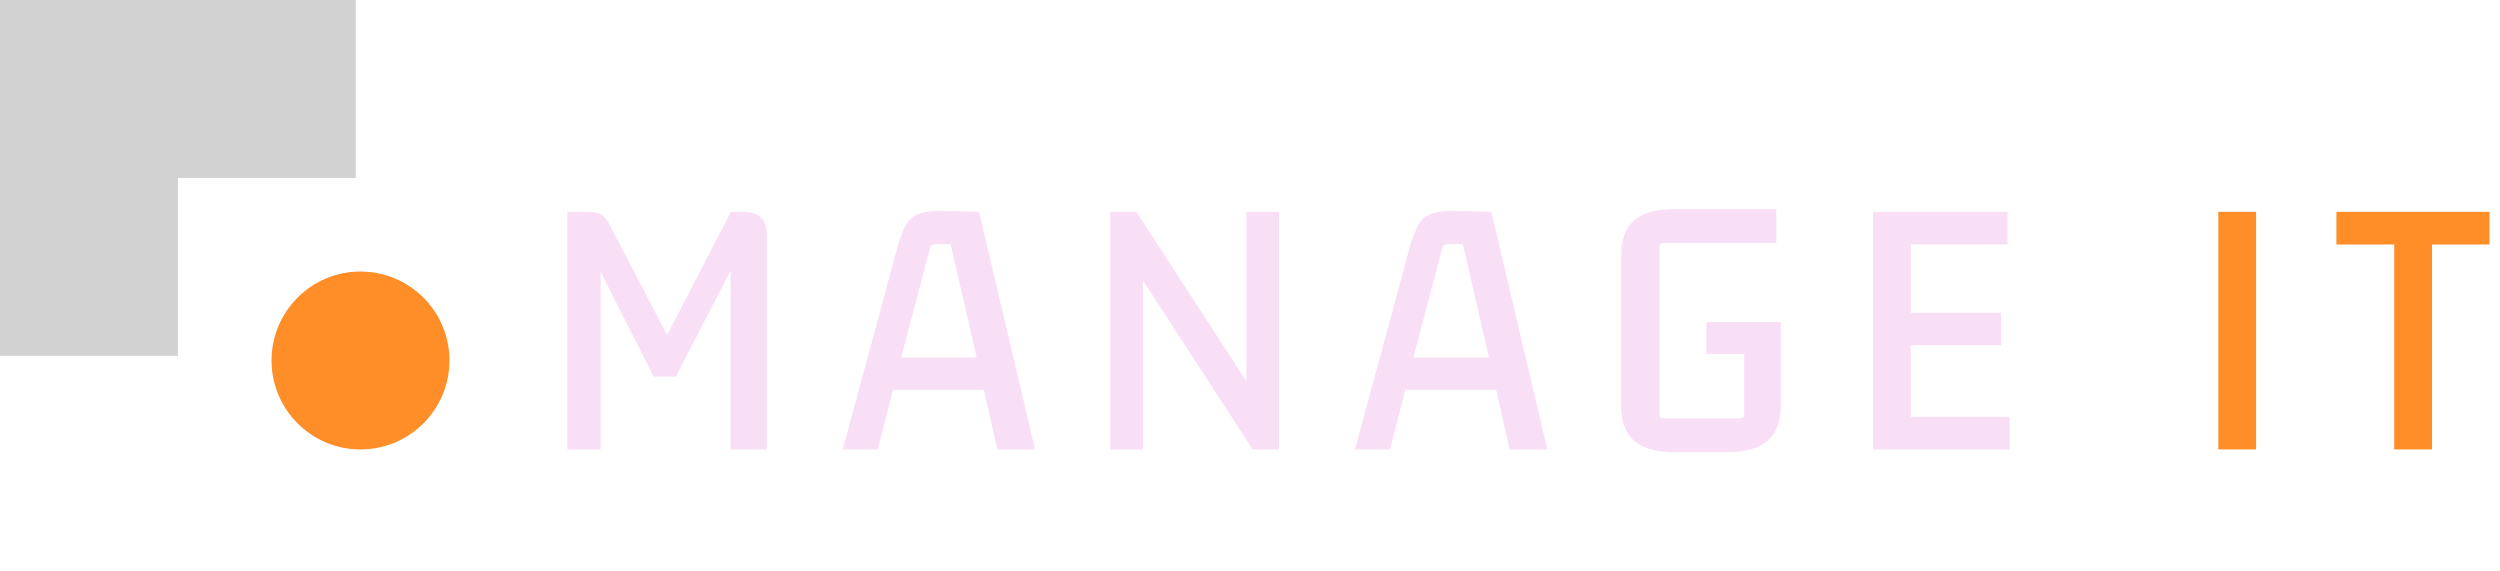 <svg width="267" height="61" viewBox="0 0 267 61" fill="none" xmlns="http://www.w3.org/2000/svg">
<path d="M79.28 22.624C80.24 22.624 80.912 22.837 81.296 23.264C81.701 23.669 81.904 24.331 81.904 25.248V48H78.032V28.896L72.176 40.224H69.808L64.144 29.024V48H60.592V22.624H62.768C63.472 22.624 63.984 22.741 64.304 22.976C64.624 23.189 64.923 23.595 65.2 24.192L71.248 35.776L78.064 22.624H79.28ZM106.517 48L105.077 41.632H95.382L93.749 48H90.005L95.797 26.592C96.096 25.504 96.406 24.672 96.725 24.096C97.046 23.499 97.504 23.083 98.102 22.848C98.699 22.613 99.531 22.507 100.597 22.528L104.565 22.624L110.549 48H106.517ZM99.317 26.528L96.246 38.176H104.309L101.525 26.08H99.766C99.51 26.08 99.36 26.229 99.317 26.528ZM133.109 22.624H136.597V48H133.781L122.069 29.952V48H118.581V22.624H121.365L133.109 40.704V22.624ZM161.226 48L159.786 41.632H150.09L148.458 48H144.714L150.506 26.592C150.805 25.504 151.114 24.672 151.434 24.096C151.754 23.499 152.213 23.083 152.81 22.848C153.408 22.613 154.24 22.507 155.306 22.528L159.274 22.624L165.258 48H161.226ZM154.026 26.528L150.954 38.176H159.018L156.234 26.08H154.474C154.218 26.08 154.069 26.229 154.026 26.528ZM178.826 48.288C176.885 48.288 175.445 47.883 174.506 47.072C173.589 46.261 173.13 44.981 173.13 43.232V27.424C173.13 25.653 173.589 24.363 174.506 23.552C175.445 22.741 176.885 22.336 178.826 22.336H189.706V25.952H177.642C177.365 25.952 177.226 26.091 177.226 26.368V44.256C177.226 44.533 177.365 44.672 177.642 44.672H185.834C186.133 44.672 186.282 44.533 186.282 44.256V37.792H182.25V34.4H190.186V43.232C190.186 44.981 189.717 46.261 188.778 47.072C187.839 47.883 186.399 48.288 184.458 48.288H178.826ZM200.04 48V22.624H214.408V26.112H204.072V33.408H213.704V36.864H204.072V44.512H214.632V48H200.04Z" fill="#F9DFF6"/>
<path d="M236.916 48V22.624H240.948V48H236.916ZM255.703 48V26.112H249.527V22.624H265.879V26.112H259.735V48H255.703Z" fill="#FF8D28"/>
<path d="M38 19H19V38H0V0H38V19Z" fill="#D2D2D2"/>
<path d="M48 38.5C48 43.747 43.747 48 38.5 48V48C33.253 48 29 43.747 29 38.5V38.5C29 33.253 33.253 29 38.5 29V29C43.747 29 48 33.253 48 38.5V38.5Z" fill="#FF8D28"/>
</svg>

